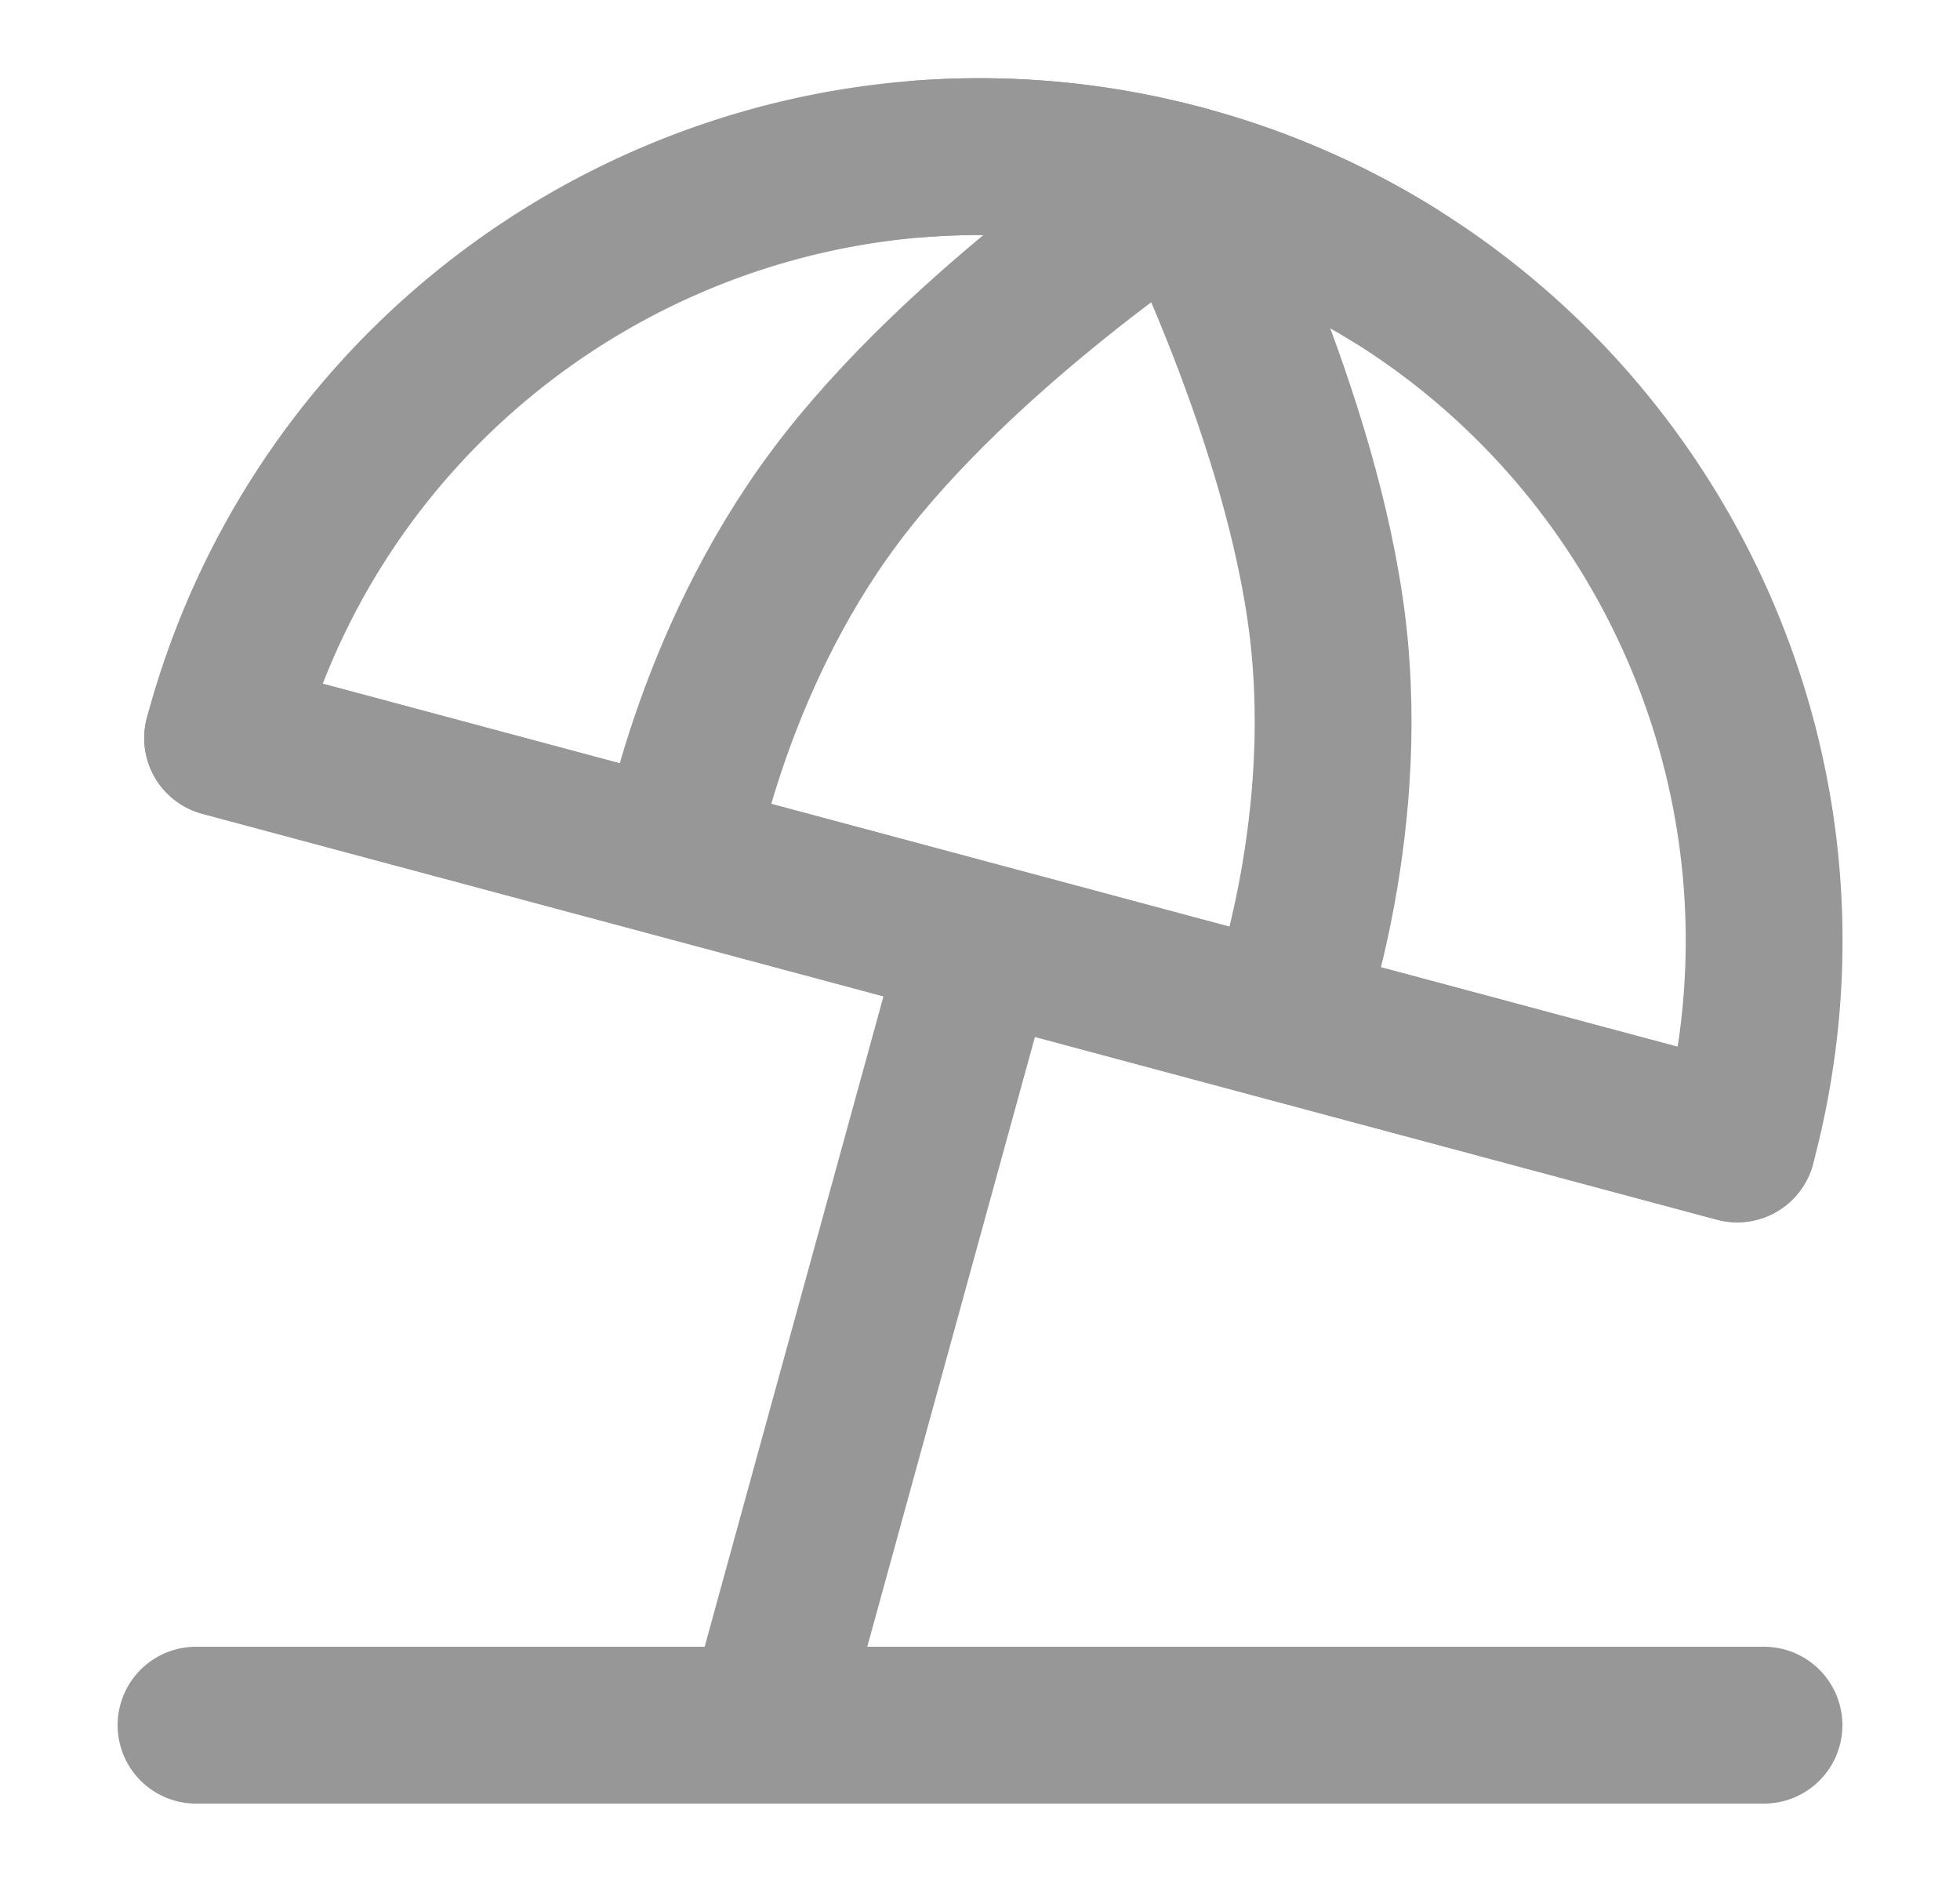 <svg width="25" height="24" viewBox="0 0 25 24" fill="none" xmlns="http://www.w3.org/2000/svg">
    <path d="M7.67 10.706 12.5 12l4.829 1.294 4.83 1.294c1.168-4.363-.736-8.825-4.387-11.088a10.002 10.002 0 0 0-2.685-1.16 9.985 9.985 0 0 0-3.338-.315c-4.119.31-7.78 3.171-8.91 7.387l4.83 1.294z" stroke="#979797" stroke-width="2" stroke-linecap="round" stroke-linejoin="round"/>
    <path d="M15.089 2.34s-2.82 1.833-4.434 3.99c-1.613 2.155-2.018 4.635-2.018 4.635M15.09 2.34s1.526 2.998 1.845 5.672c.319 2.673-.57 5.023-.57 5.023M2.84 9.412l4.83 1.294L12.5 12l4.829 1.294 4.83 1.294M2.5 22h20M12.5 12 9.75 22" stroke="#979797" stroke-width="2" stroke-linecap="round" stroke-linejoin="round"/>
    <path d="M11.75 2.025a9.985 9.985 0 0 1 3.338.316c.972.26 1.872.655 2.685 1.16" stroke="#979797" stroke-width="2" stroke-linecap="round" stroke-linejoin="round"/>
</svg>
